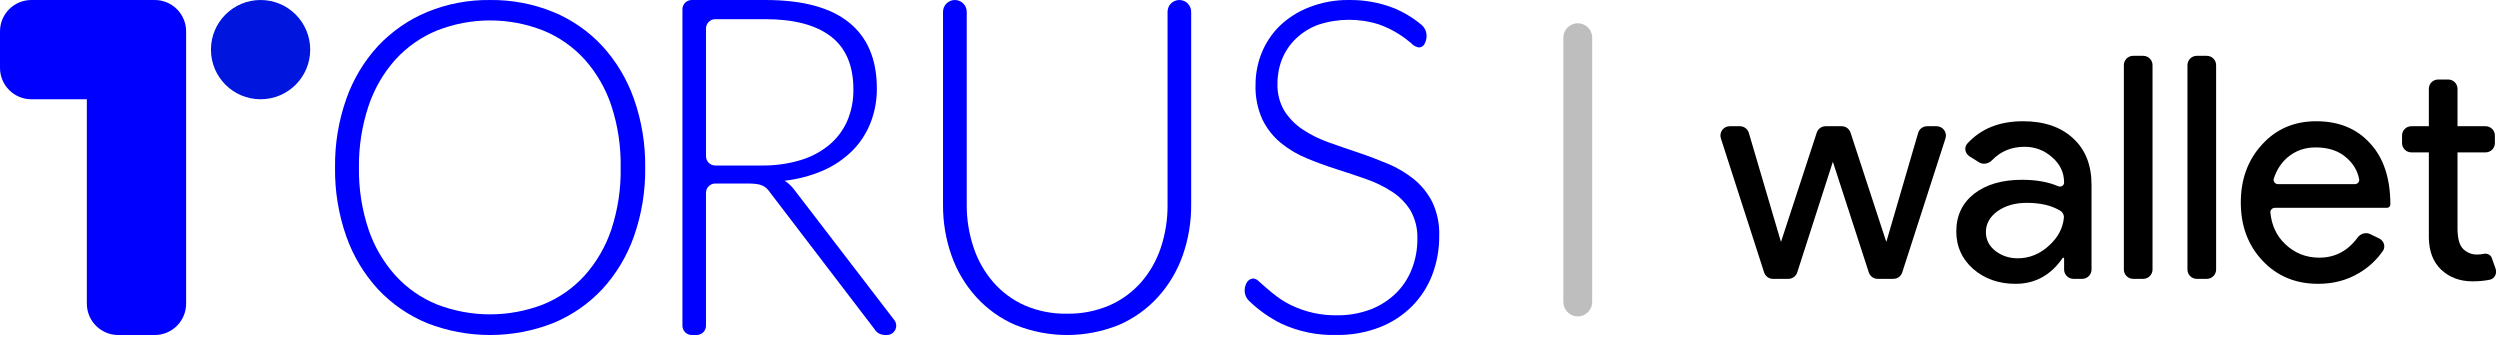 <svg width="193" height="26" viewBox="0 0 193 26" fill="none" xmlns="http://www.w3.org/2000/svg">
	<path fill-rule="evenodd" clip-rule="evenodd"
		d="M48.939 18.252C49.539 16.544 49.833 14.743 49.809 12.932C49.832 11.127 49.538 9.332 48.939 7.63C48.405 6.115 47.572 4.725 46.49 3.543C45.428 2.405 44.136 1.511 42.701 0.921C41.153 0.293 39.496 -0.02 37.828 0.001C36.161 -0.021 34.508 0.296 32.966 0.931C31.536 1.526 30.247 2.419 29.183 3.55C28.101 4.729 27.268 6.117 26.735 7.63C26.136 9.332 25.841 11.127 25.865 12.932C25.84 14.743 26.135 16.544 26.735 18.252C27.268 19.765 28.101 21.153 29.183 22.332C30.246 23.463 31.535 24.353 32.966 24.943C36.097 26.169 39.57 26.169 42.701 24.943C44.134 24.354 45.426 23.464 46.49 22.332C47.572 21.153 48.405 19.765 48.939 18.252ZM47.202 8.173C47.702 9.708 47.943 11.317 47.915 12.932C47.945 14.55 47.704 16.161 47.202 17.698C46.764 19.017 46.061 20.231 45.138 21.265C44.25 22.245 43.153 23.01 41.93 23.503C39.291 24.523 36.37 24.523 33.731 23.503C32.51 23.007 31.414 22.242 30.523 21.265C29.596 20.232 28.889 19.018 28.445 17.698C27.934 16.163 27.686 14.551 27.711 12.932C27.691 11.321 27.941 9.718 28.448 8.191C28.889 6.862 29.596 5.64 30.527 4.599C31.419 3.622 32.515 2.855 33.735 2.354C36.371 1.319 39.297 1.319 41.934 2.354C43.156 2.852 44.252 3.619 45.142 4.599C46.064 5.635 46.766 6.852 47.202 8.173Z"
		fill="#0000ff" />
	<path fill-rule="evenodd" clip-rule="evenodd"
		d="M68.468 25.862C69.064 25.862 69.401 25.179 69.038 24.706L61.334 14.669C61.126 14.384 60.868 14.14 60.574 13.951C61.592 13.838 62.589 13.575 63.535 13.168C64.364 12.808 65.123 12.297 65.777 11.659C66.39 11.051 66.873 10.317 67.197 9.504C67.535 8.646 67.704 7.726 67.693 6.8C67.686 4.57 66.967 2.88 65.534 1.728C64.102 0.576 61.95 0 59.078 0H53.402C53.005 0 52.684 0.322 52.684 0.718V25.144C52.684 25.54 53.005 25.862 53.402 25.862H53.784C54.181 25.862 54.502 25.54 54.502 25.144V14.885C54.502 14.488 54.824 14.167 55.221 14.167H57.779C57.989 14.165 58.199 14.178 58.408 14.206C58.56 14.222 58.708 14.262 58.849 14.325C58.977 14.377 59.094 14.454 59.196 14.551C59.303 14.662 59.401 14.782 59.487 14.91L67.506 25.402C67.6 25.554 67.73 25.678 67.884 25.761C68.043 25.834 68.215 25.868 68.388 25.862H68.468ZM61.793 12.364C60.826 12.652 59.824 12.791 58.818 12.777H55.221C54.825 12.777 54.503 12.455 54.503 12.058V2.198C54.503 1.802 54.825 1.48 55.221 1.48H59.082C61.301 1.482 62.989 1.928 64.146 2.816C65.303 3.705 65.882 5.068 65.882 6.907C65.894 7.744 65.732 8.573 65.406 9.339C65.088 10.058 64.613 10.69 64.018 11.185C63.359 11.727 62.602 12.127 61.793 12.364Z"
		fill="#0000ff" />
	<path
		d="M82.379 24.215C83.502 24.236 84.616 24.018 85.649 23.576C86.579 23.169 87.411 22.562 88.087 21.8C88.769 21.018 89.289 20.107 89.616 19.119C89.971 18.047 90.147 16.922 90.135 15.792V0.912C90.135 0.408 90.543 0 91.046 0V0C91.55 0 91.958 0.408 91.958 0.912V15.792C91.969 17.137 91.746 18.473 91.297 19.74C90.879 20.922 90.231 22.008 89.392 22.934C88.548 23.86 87.52 24.593 86.374 25.087C83.809 26.121 80.95 26.121 78.385 25.087C77.239 24.595 76.21 23.86 75.367 22.934C74.527 22.009 73.879 20.922 73.462 19.74C73.013 18.473 72.79 17.137 72.801 15.792V0.915C72.801 0.41 73.211 0 73.716 0V0C74.222 0 74.632 0.41 74.632 0.915V15.77C74.621 16.902 74.799 18.028 75.158 19.101C75.485 20.087 76.002 20.998 76.679 21.782C77.349 22.551 78.178 23.163 79.106 23.576C80.14 24.022 81.256 24.24 82.379 24.215Z"
		fill="#0000ff" />
	<path
		d="M109.99 3.359C109.912 3.545 109.733 3.665 109.534 3.664C109.306 3.626 109.097 3.509 108.943 3.334C108.636 3.07 108.31 2.83 107.967 2.616C107.483 2.31 106.965 2.061 106.425 1.876C104.904 1.4 103.276 1.412 101.763 1.912C101.121 2.147 100.534 2.514 100.037 2.989C99.578 3.432 99.216 3.968 98.976 4.562C98.738 5.158 98.618 5.795 98.622 6.437C98.592 7.183 98.778 7.922 99.156 8.563C99.524 9.136 100.006 9.626 100.571 10C101.196 10.41 101.867 10.743 102.569 10.991C103.312 11.257 104.08 11.522 104.865 11.784C105.65 12.047 106.418 12.338 107.161 12.65C107.878 12.95 108.55 13.35 109.159 13.839C109.746 14.319 110.228 14.918 110.574 15.599C110.955 16.409 111.138 17.301 111.108 18.199C111.117 19.221 110.938 20.235 110.581 21.19C110.235 22.105 109.703 22.936 109.021 23.629C108.307 24.341 107.457 24.897 106.524 25.263C105.444 25.678 104.297 25.881 103.142 25.859C101.68 25.899 100.227 25.596 98.898 24.976C97.988 24.521 97.153 23.93 96.42 23.223C96.025 22.841 95.984 22.234 96.277 21.769V21.769C96.389 21.605 96.572 21.505 96.769 21.499C96.924 21.523 97.067 21.599 97.175 21.715L97.773 22.239C98.007 22.451 98.289 22.677 98.618 22.921C98.977 23.185 99.359 23.412 99.761 23.6C100.831 24.102 101.999 24.355 103.178 24.34C104.079 24.356 104.975 24.201 105.82 23.884C106.549 23.604 107.215 23.176 107.776 22.627C108.31 22.101 108.726 21.464 108.996 20.759C109.283 20.023 109.427 19.238 109.421 18.447C109.451 17.674 109.264 16.908 108.883 16.238C108.52 15.661 108.037 15.17 107.468 14.801C106.844 14.397 106.174 14.07 105.473 13.828C104.727 13.566 103.963 13.311 103.174 13.059C102.385 12.808 101.625 12.531 100.879 12.219C100.159 11.926 99.485 11.526 98.88 11.034C98.288 10.545 97.805 9.932 97.465 9.238C97.079 8.391 96.895 7.463 96.928 6.53C96.927 5.69 97.088 4.858 97.402 4.081C97.719 3.298 98.192 2.59 98.792 2.002C99.446 1.376 100.215 0.888 101.055 0.565C102.035 0.18 103.079 -0.012 104.129 0.001C105.317 -0.018 106.497 0.195 107.606 0.626C108.378 0.945 109.096 1.379 109.737 1.913C110.161 2.266 110.242 2.869 109.99 3.359V3.359Z"
		fill="#0000ff" />
	<path fill-rule="evenodd" clip-rule="evenodd"
		d="M2.421 0C1.084 0 0 1.084 0 2.421V5.242C0 6.579 1.084 7.663 2.421 7.663H6.705V23.441C6.705 24.779 7.789 25.863 9.126 25.863H11.947C13.284 25.863 14.368 24.779 14.368 23.441V5.262C14.368 5.255 14.368 5.249 14.368 5.242V2.421C14.368 1.084 13.284 0 11.947 0H9.126H2.421Z"
		fill="#0000ff" />
	<path
		d="M20.117 7.663C22.233 7.663 23.948 5.948 23.948 3.832C23.948 1.715 22.233 0 20.117 0C18.001 0 16.285 1.715 16.285 3.832C16.285 5.948 18.001 7.663 20.117 7.663Z"
		fill="#0016DE" />
	<path
		d="M121.804 1.796C122.419 1.796 122.917 2.294 122.917 2.909V23.313C122.917 23.928 122.419 24.426 121.804 24.426V24.426C121.19 24.426 120.691 23.928 120.691 23.313V2.909C120.691 2.294 121.19 1.796 121.804 1.796V1.796Z"
		fill="#BEBEBE" />
	<path
		d="M149.507 9.745C149.994 9.745 150.34 10.22 150.191 10.684L146.853 21.029C146.758 21.326 146.482 21.527 146.17 21.527H144.954C144.643 21.527 144.367 21.326 144.271 21.03L141.497 12.486L138.747 21.028C138.651 21.325 138.375 21.527 138.063 21.527H136.872C136.561 21.527 136.284 21.326 136.189 21.029L132.852 10.684C132.702 10.22 133.048 9.745 133.535 9.745H134.321C134.639 9.745 134.92 9.954 135.01 10.26L137.48 18.641H137.504L140.253 10.24C140.349 9.944 140.625 9.745 140.935 9.745H142.179C142.49 9.745 142.765 9.944 142.862 10.24L145.61 18.641H145.634L148.081 10.262C148.171 9.955 148.452 9.745 148.771 9.745H149.507Z"
		fill="black" />
	<path
		d="M153.311 17.92C153.311 18.497 153.552 18.978 154.033 19.363C154.53 19.747 155.107 19.94 155.765 19.94C156.695 19.94 157.521 19.595 158.242 18.906C158.887 18.304 159.25 17.61 159.331 16.825C159.354 16.606 159.251 16.393 159.064 16.277C158.403 15.866 157.536 15.66 156.462 15.66C155.564 15.66 154.811 15.876 154.201 16.309C153.608 16.742 153.311 17.279 153.311 17.92ZM156.174 9.36C157.81 9.36 159.1 9.801 160.047 10.682C160.993 11.548 161.466 12.742 161.466 14.265V20.808C161.466 21.205 161.144 21.527 160.747 21.527H160.067C159.671 21.527 159.349 21.205 159.349 20.808V19.954C159.349 19.92 159.321 19.892 159.286 19.892V19.892C159.265 19.892 159.246 19.902 159.234 19.919C158.322 21.247 157.109 21.911 155.596 21.911C154.298 21.911 153.207 21.527 152.325 20.757C151.459 19.988 151.026 19.026 151.026 17.872C151.026 16.654 151.483 15.684 152.397 14.962C153.327 14.241 154.562 13.88 156.102 13.88C157.194 13.88 158.125 14.046 158.897 14.378C159.104 14.467 159.349 14.322 159.349 14.097V14.097C159.349 13.327 159.044 12.678 158.435 12.149C157.826 11.604 157.112 11.332 156.294 11.332C155.291 11.332 154.458 11.675 153.793 12.362C153.526 12.639 153.103 12.733 152.778 12.528L152.049 12.07C151.702 11.851 151.604 11.382 151.881 11.08C152.93 9.933 154.361 9.36 156.174 9.36Z"
		fill="black" />
	<path
		d="M165.456 4.31C165.853 4.31 166.175 4.632 166.175 5.029V20.808C166.175 21.205 165.853 21.527 165.456 21.527H164.68C164.283 21.527 163.962 21.205 163.962 20.808V5.029C163.962 4.632 164.283 4.31 164.68 4.31H165.456Z"
		fill="black" />
	<path
		d="M170.366 4.31C170.763 4.31 171.084 4.632 171.084 5.029V20.808C171.084 21.205 170.763 21.527 170.366 21.527H169.59C169.193 21.527 168.871 21.205 168.871 20.808V5.029C168.871 4.632 169.193 4.31 169.59 4.31H170.366Z"
		fill="black" />
	<path
		d="M178.956 21.911C177.224 21.911 175.796 21.318 174.674 20.132C173.551 18.946 172.99 17.447 172.99 15.636C172.99 13.84 173.535 12.35 174.626 11.163C175.716 9.961 177.111 9.36 178.811 9.36C180.559 9.36 181.946 9.929 182.973 11.067C184.015 12.189 184.536 13.768 184.536 15.804V15.804C184.523 15.941 184.408 16.044 184.271 16.044H175.621C175.418 16.044 175.254 16.212 175.274 16.413C175.371 17.398 175.748 18.205 176.406 18.834C177.143 19.539 178.025 19.892 179.052 19.892C180.26 19.892 181.244 19.375 182.005 18.342C182.23 18.037 182.637 17.905 182.978 18.071L183.675 18.411C184.04 18.59 184.189 19.039 183.957 19.373C183.474 20.069 182.865 20.634 182.131 21.07C181.201 21.631 180.142 21.911 178.956 21.911ZM175.537 13.785C175.466 14.004 175.638 14.217 175.867 14.217H181.79C182 14.217 182.167 14.038 182.127 13.832C181.999 13.186 181.68 12.641 181.169 12.197C180.575 11.652 179.773 11.38 178.763 11.38C177.929 11.38 177.208 11.636 176.598 12.149C176.107 12.574 175.753 13.119 175.537 13.785Z"
		fill="black" />
	<path
		d="M190.874 21.719C189.912 21.719 189.11 21.422 188.469 20.829C187.843 20.236 187.523 19.411 187.507 18.353V11.764H186.156C185.76 11.764 185.438 11.443 185.438 11.046V10.463C185.438 10.066 185.76 9.745 186.156 9.745H187.507V6.856C187.507 6.459 187.828 6.138 188.225 6.138H189.001C189.398 6.138 189.72 6.459 189.72 6.856V9.745H191.888C192.285 9.745 192.606 10.066 192.606 10.463V11.046C192.606 11.443 192.285 11.764 191.888 11.764H189.72V17.631C189.72 18.417 189.872 18.954 190.177 19.242C190.481 19.515 190.826 19.651 191.211 19.651C191.387 19.651 191.556 19.635 191.716 19.603V19.603C191.982 19.531 192.276 19.656 192.367 19.916L192.657 20.733C192.789 21.106 192.595 21.518 192.207 21.596C191.801 21.678 191.356 21.719 190.874 21.719Z"
		fill="black" />
</svg>